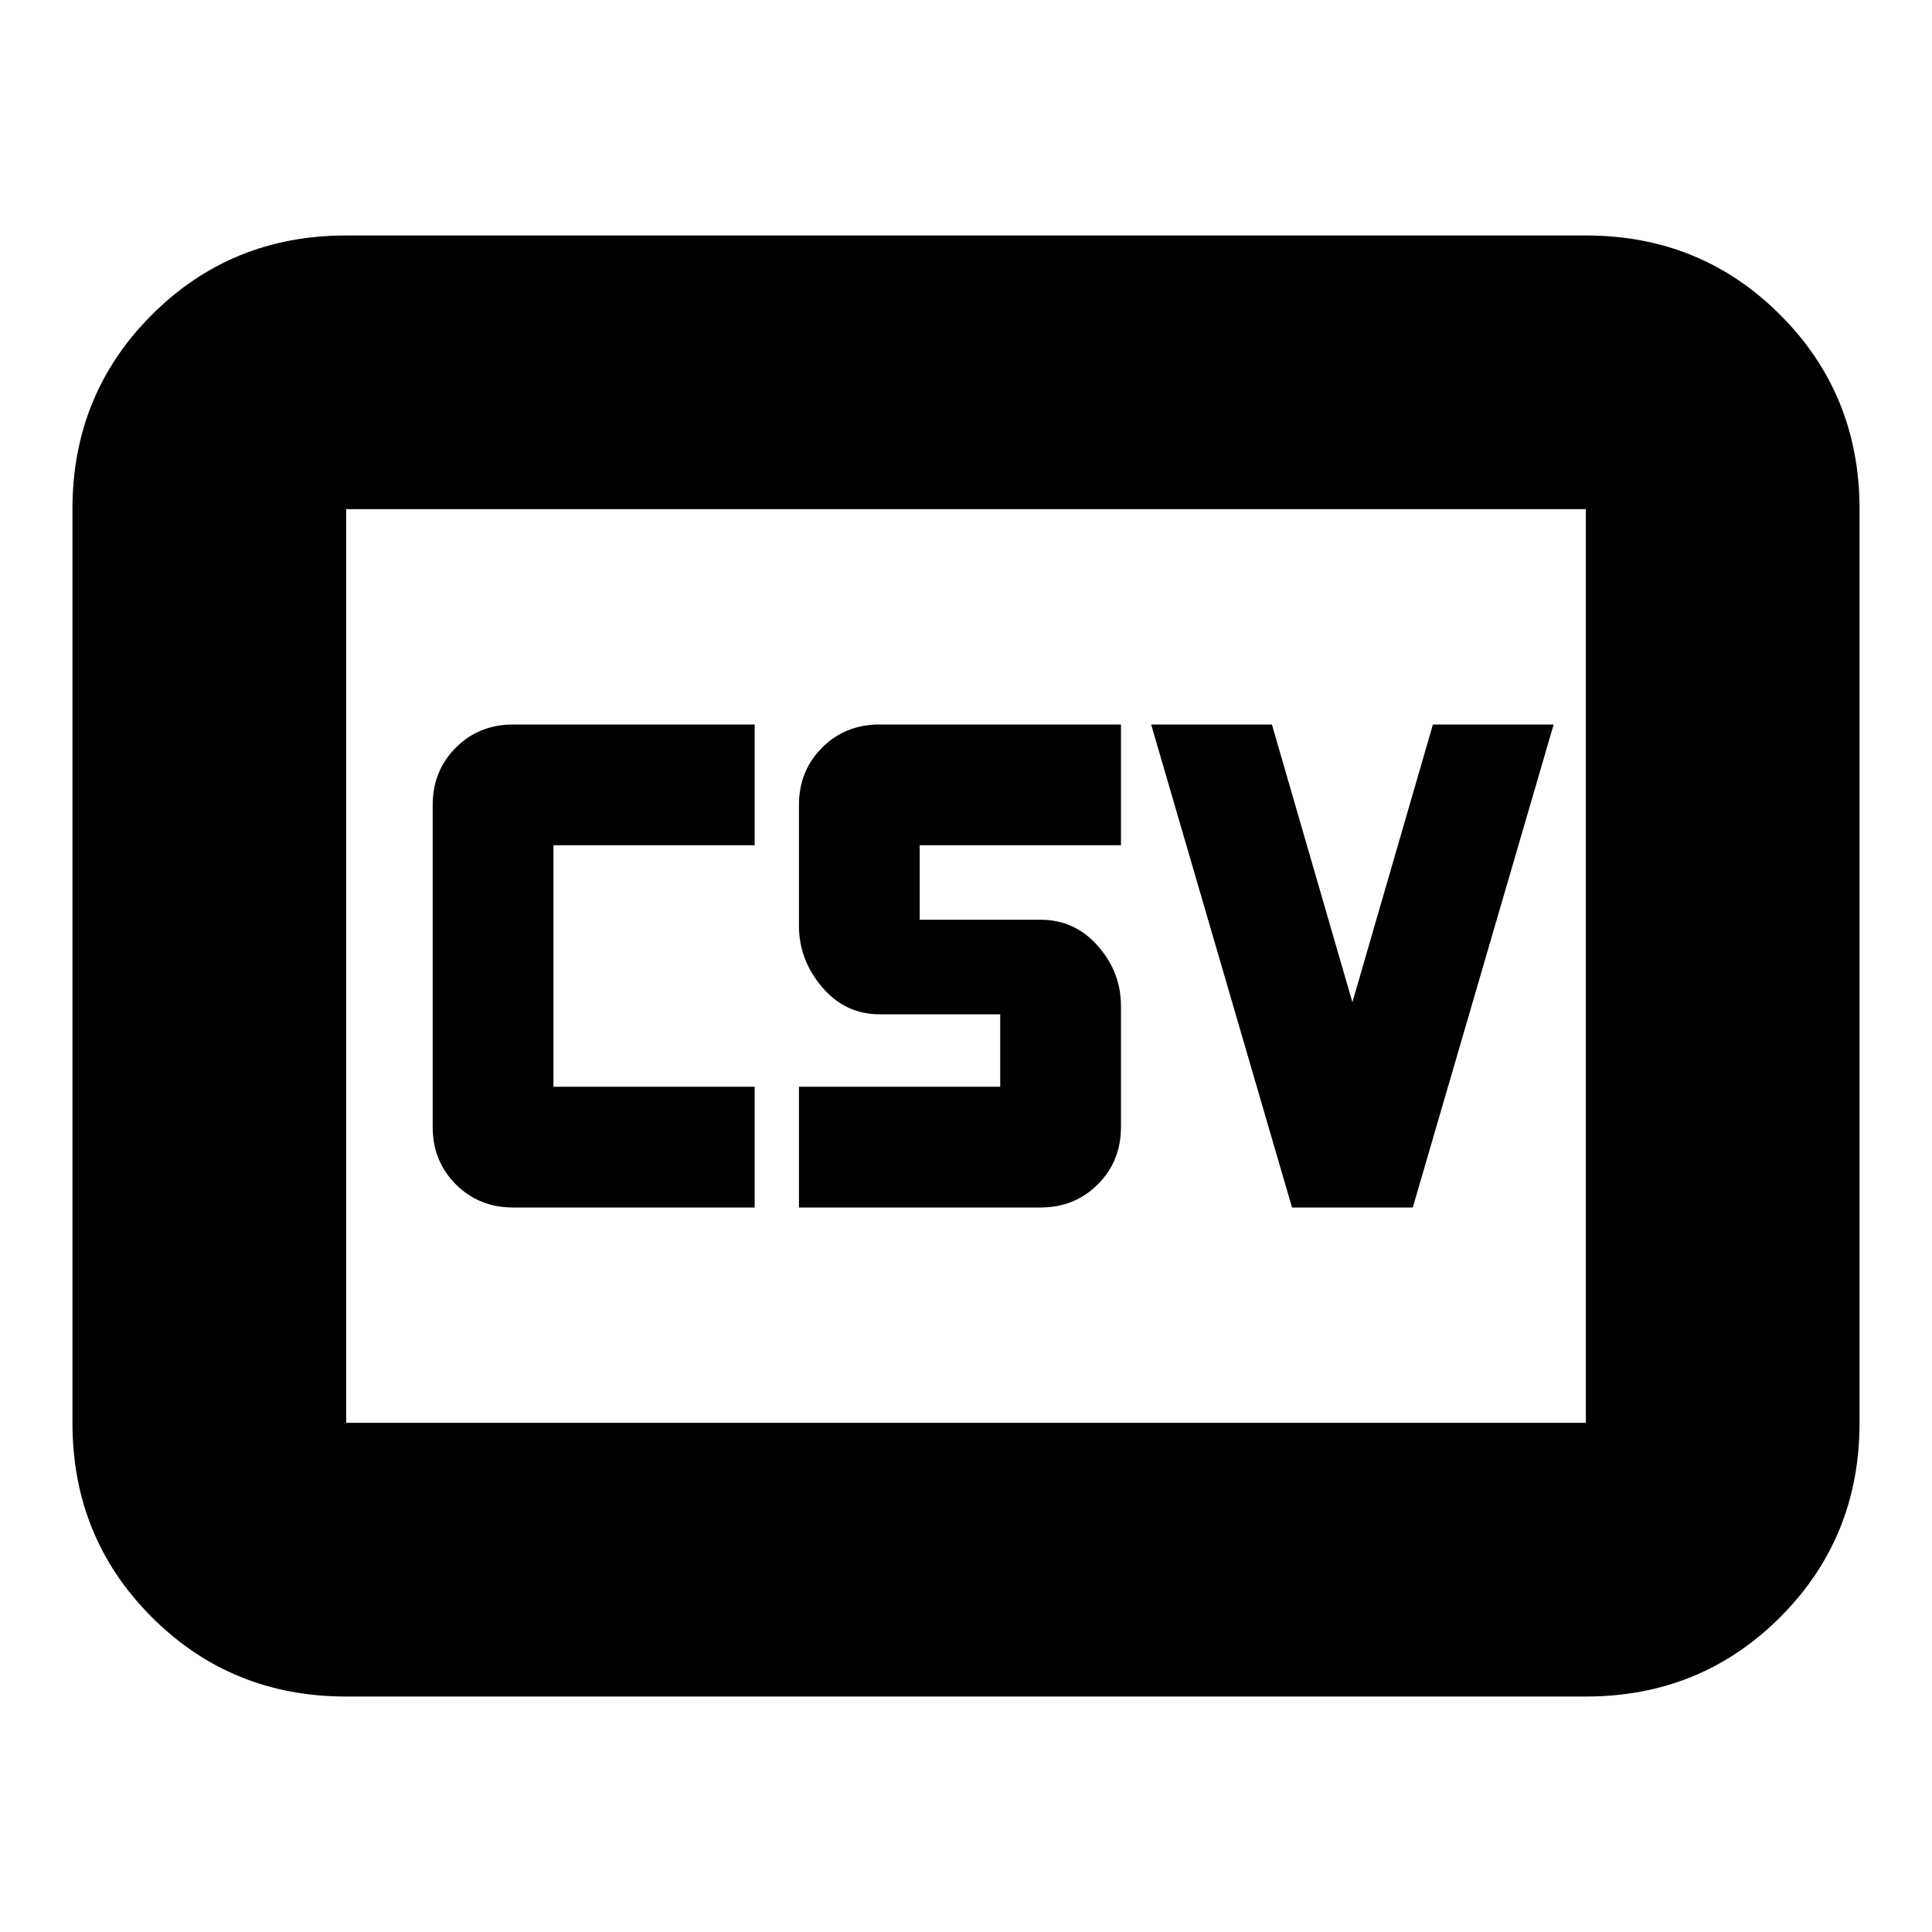 <svg xmlns="http://www.w3.org/2000/svg" height="24" viewBox="0 -960 960 960" width="24"><path d="M255-360h120v-60H275v-120h100v-60H255q-17 0-28.5 11.5T215-560v160q0 17 11.5 28.5T255-360Zm142 0h120q17 0 28.5-11.5T557-400v-60q0-17-11.5-30T517-503h-60v-37h100v-60H437q-17 0-28.5 11.5T397-560v60q0 17 11.5 30.5T437-456h60v36H397v60Zm245 0h60l70-240h-60l-40 138-40-138h-60l70 240ZM172-117q-57.12 0-96.56-39.44Q36-195.88 36-253v-454q0-57.13 39.44-96.56Q114.88-843 172-843h616q57.13 0 96.56 39.44Q924-764.13 924-707v454q0 57.12-39.44 96.56Q845.13-117 788-117H172Zm0-136h616v-454H172v454Zm0 0v-454 454Z"/></svg>